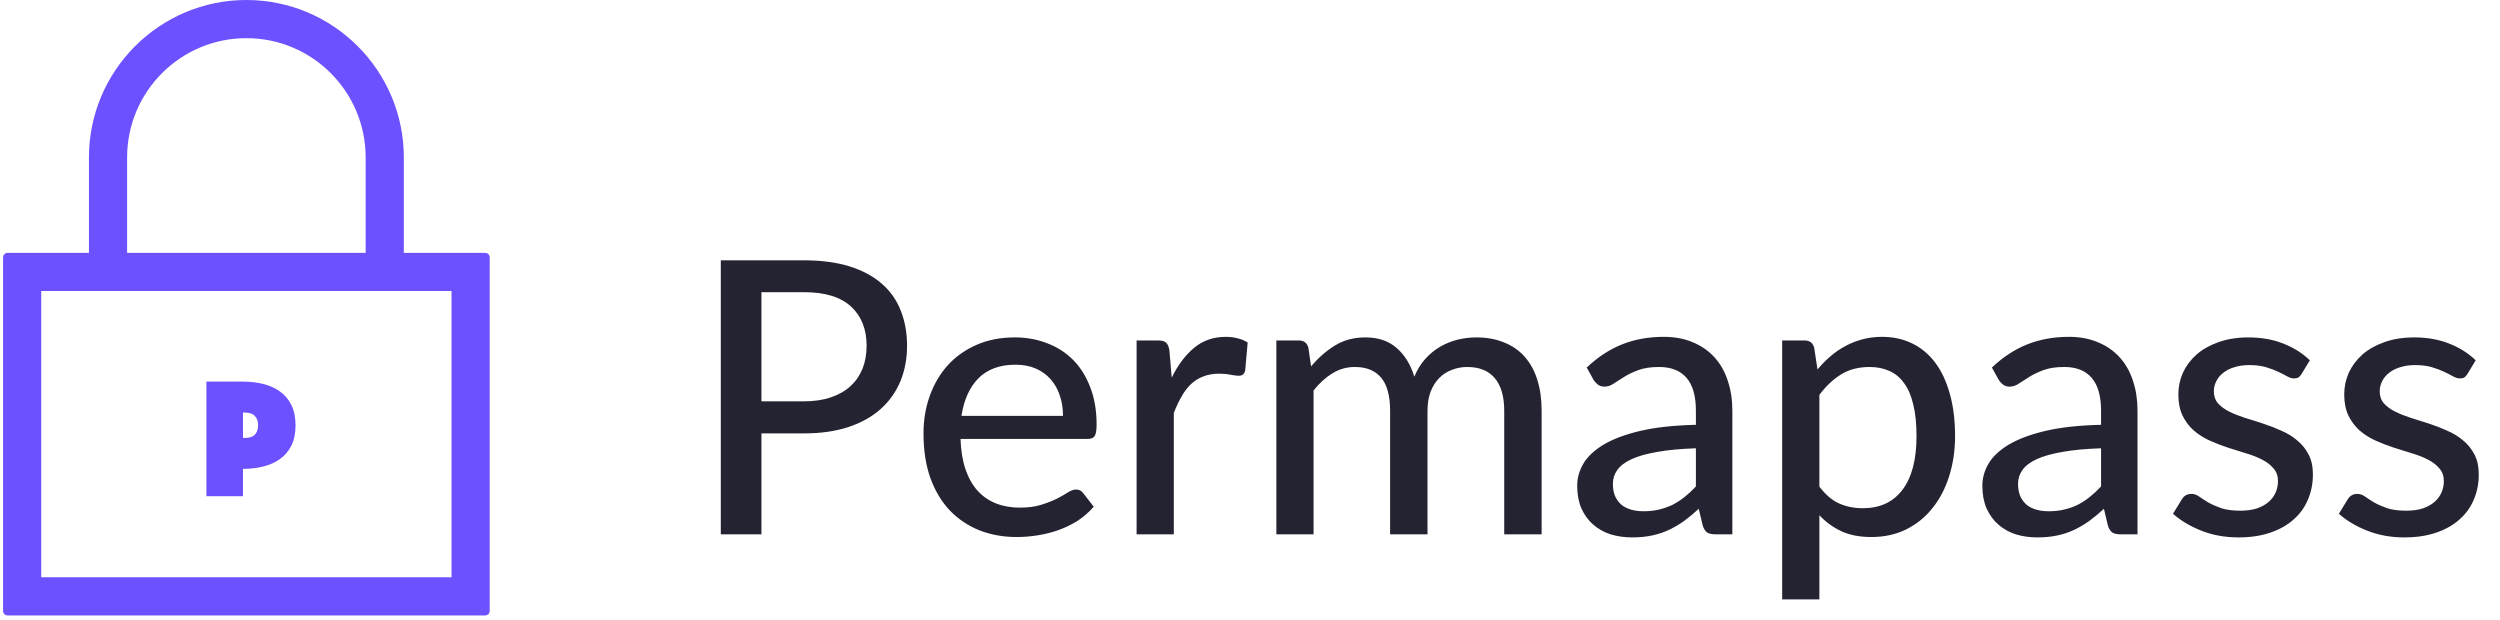 <svg width="262" height="65" viewBox="0 0 262 65" fill="none" xmlns="http://www.w3.org/2000/svg">
<path d="M50.821 26.5H42.321V16.5C42.321 7.4 34.921 0 25.821 0C16.721 0 9.321 7.4 9.321 16.5V26.5H0.821C0.521 26.5 0.321 26.7 0.321 27V64C0.321 64.3 0.521 64.5 0.821 64.5H50.821C51.121 64.5 51.321 64.3 51.321 64V27C51.321 26.7 51.121 26.5 50.821 26.5ZM25.821 4C32.721 4 38.321 9.6 38.321 16.5V26.5H13.321V16.5C13.321 9.6 18.921 4 25.821 4ZM4.321 60.5V30.5H47.321V60.5H4.321Z" fill="#6B51FF"/>
<path d="M30.972 44.566C30.972 45.394 30.828 46.102 30.54 46.69C30.252 47.266 29.856 47.734 29.352 48.094C28.86 48.454 28.278 48.718 27.606 48.886C26.946 49.054 26.232 49.138 25.464 49.138V52H21.63V39.994H25.464C26.232 39.994 26.946 40.078 27.606 40.246C28.278 40.414 28.86 40.678 29.352 41.038C29.856 41.398 30.252 41.872 30.54 42.46C30.828 43.036 30.972 43.738 30.972 44.566ZM25.464 45.898H25.626C26.13 45.898 26.49 45.784 26.706 45.556C26.934 45.316 27.048 44.986 27.048 44.566C27.048 44.146 26.934 43.822 26.706 43.594C26.49 43.354 26.13 43.234 25.626 43.234H25.464V45.898Z" fill="#6B51FF"/>
<path d="M84.24 42.06C85.32 42.06 86.267 41.92 87.08 41.64C87.907 41.36 88.593 40.967 89.14 40.46C89.7 39.94 90.12 39.327 90.4 38.62C90.68 37.9 90.82 37.107 90.82 36.24C90.82 34.493 90.273 33.12 89.18 32.12C88.1 31.12 86.453 30.62 84.24 30.62H79.8V42.06H84.24ZM84.24 27.28C86.08 27.28 87.68 27.493 89.04 27.92C90.4 28.347 91.527 28.953 92.42 29.74C93.313 30.513 93.973 31.453 94.4 32.56C94.84 33.667 95.06 34.893 95.06 36.24C95.06 37.587 94.827 38.827 94.36 39.96C93.893 41.08 93.207 42.047 92.3 42.86C91.393 43.673 90.26 44.307 88.9 44.76C87.553 45.2 86 45.42 84.24 45.42H79.8V56H75.54V27.28H84.24ZM111.403 43.58C111.403 42.807 111.29 42.093 111.063 41.44C110.85 40.787 110.53 40.22 110.103 39.74C109.676 39.26 109.156 38.887 108.543 38.62C107.93 38.353 107.223 38.22 106.423 38.22C104.783 38.22 103.49 38.693 102.543 39.64C101.61 40.587 101.016 41.9 100.763 43.58H111.403ZM114.623 53.1C114.143 53.66 113.59 54.147 112.963 54.56C112.336 54.96 111.67 55.287 110.963 55.54C110.256 55.793 109.523 55.98 108.763 56.1C108.016 56.22 107.276 56.28 106.543 56.28C105.143 56.28 103.843 56.047 102.643 55.58C101.456 55.1 100.423 54.407 99.543 53.5C98.677 52.58 97.996 51.447 97.503 50.1C97.023 48.74 96.783 47.18 96.783 45.42C96.783 44.007 97.003 42.693 97.443 41.48C97.883 40.253 98.51 39.187 99.323 38.28C100.15 37.373 101.156 36.66 102.343 36.14C103.53 35.62 104.863 35.36 106.343 35.36C107.583 35.36 108.723 35.567 109.763 35.98C110.816 36.38 111.723 36.967 112.483 37.74C113.243 38.513 113.836 39.467 114.263 40.6C114.703 41.733 114.923 43.027 114.923 44.48C114.923 45.08 114.856 45.487 114.723 45.7C114.59 45.9 114.343 46 113.983 46H100.663C100.703 47.213 100.876 48.273 101.183 49.18C101.49 50.073 101.91 50.82 102.443 51.42C102.99 52.02 103.636 52.467 104.383 52.76C105.13 53.053 105.963 53.2 106.883 53.2C107.75 53.2 108.496 53.1 109.123 52.9C109.763 52.7 110.31 52.487 110.763 52.26C111.23 52.02 111.616 51.8 111.923 51.6C112.243 51.4 112.523 51.3 112.763 51.3C113.083 51.3 113.33 51.42 113.503 51.66L114.623 53.1ZM122.795 39.58C123.448 38.247 124.235 37.2 125.155 36.44C126.075 35.68 127.182 35.3 128.475 35.3C128.915 35.3 129.328 35.353 129.715 35.46C130.115 35.553 130.462 35.7 130.755 35.9L130.495 38.84C130.402 39.2 130.182 39.38 129.835 39.38C129.648 39.38 129.368 39.347 128.995 39.28C128.622 39.2 128.222 39.16 127.795 39.16C127.168 39.16 126.615 39.253 126.135 39.44C125.655 39.613 125.222 39.88 124.835 40.24C124.462 40.587 124.128 41.02 123.835 41.54C123.542 42.047 123.268 42.627 123.015 43.28V56H119.115V35.68H121.355C121.782 35.68 122.068 35.76 122.215 35.92C122.375 36.067 122.488 36.333 122.555 36.72L122.795 39.58ZM133.763 56V35.68H136.103C136.65 35.68 136.99 35.94 137.123 36.46L137.403 38.4C138.15 37.507 138.977 36.78 139.883 36.22C140.803 35.647 141.877 35.36 143.103 35.36C144.45 35.36 145.543 35.733 146.383 36.48C147.223 37.213 147.837 38.213 148.223 39.48C148.517 38.76 148.897 38.14 149.363 37.62C149.83 37.1 150.35 36.673 150.923 36.34C151.497 36.007 152.103 35.76 152.743 35.6C153.397 35.44 154.057 35.36 154.723 35.36C155.803 35.36 156.763 35.533 157.603 35.88C158.457 36.213 159.177 36.707 159.763 37.36C160.35 38.013 160.797 38.82 161.103 39.78C161.41 40.74 161.563 41.833 161.563 43.06V56H157.643V43.06C157.643 41.54 157.31 40.393 156.643 39.62C155.99 38.847 155.03 38.46 153.763 38.46C153.203 38.46 152.67 38.56 152.163 38.76C151.657 38.947 151.21 39.233 150.823 39.62C150.45 40.007 150.15 40.487 149.923 41.06C149.71 41.633 149.603 42.3 149.603 43.06V56H145.683V43.06C145.683 41.487 145.37 40.327 144.743 39.58C144.117 38.833 143.197 38.46 141.983 38.46C141.143 38.46 140.363 38.68 139.643 39.12C138.923 39.56 138.263 40.16 137.663 40.92V56H133.763ZM177.73 46.98C176.144 47.033 174.797 47.16 173.69 47.36C172.584 47.547 171.684 47.8 170.99 48.12C170.297 48.44 169.797 48.82 169.49 49.26C169.184 49.687 169.03 50.167 169.03 50.7C169.03 51.207 169.11 51.647 169.27 52.02C169.444 52.38 169.67 52.68 169.95 52.92C170.244 53.147 170.584 53.313 170.97 53.42C171.357 53.527 171.777 53.58 172.23 53.58C172.83 53.58 173.377 53.52 173.87 53.4C174.377 53.28 174.85 53.113 175.29 52.9C175.73 52.673 176.15 52.4 176.55 52.08C176.95 51.76 177.344 51.393 177.73 50.98V46.98ZM166.29 38.52C167.424 37.44 168.65 36.633 169.97 36.1C171.304 35.567 172.764 35.3 174.35 35.3C175.51 35.3 176.537 35.493 177.43 35.88C178.324 36.253 179.077 36.78 179.69 37.46C180.304 38.14 180.764 38.953 181.07 39.9C181.39 40.847 181.55 41.893 181.55 43.04V56H179.81C179.424 56 179.13 55.94 178.93 55.82C178.73 55.687 178.57 55.447 178.45 55.1L178.03 53.32C177.51 53.8 176.997 54.227 176.49 54.6C175.984 54.96 175.45 55.273 174.89 55.54C174.344 55.793 173.757 55.987 173.13 56.12C172.504 56.253 171.81 56.32 171.05 56.32C170.25 56.32 169.497 56.213 168.79 56C168.097 55.773 167.49 55.433 166.97 54.98C166.45 54.527 166.037 53.96 165.73 53.28C165.437 52.6 165.29 51.807 165.29 50.9C165.29 50.1 165.504 49.333 165.93 48.6C166.37 47.853 167.077 47.187 168.05 46.6C169.037 46.013 170.317 45.533 171.89 45.16C173.477 44.787 175.424 44.573 177.73 44.52V43.04C177.73 41.507 177.404 40.36 176.75 39.6C176.097 38.84 175.137 38.46 173.87 38.46C173.017 38.46 172.297 38.567 171.71 38.78C171.137 38.993 170.637 39.233 170.21 39.5C169.797 39.753 169.43 39.987 169.11 40.2C168.804 40.413 168.484 40.52 168.15 40.52C167.884 40.52 167.65 40.447 167.45 40.3C167.264 40.153 167.11 39.98 166.99 39.78L166.29 38.52ZM190.671 51C191.311 51.84 191.998 52.427 192.731 52.76C193.478 53.093 194.311 53.26 195.231 53.26C197.018 53.26 198.398 52.62 199.371 51.34C200.358 50.047 200.851 48.167 200.851 45.7C200.851 44.407 200.738 43.307 200.511 42.4C200.298 41.48 199.978 40.733 199.551 40.16C199.138 39.573 198.625 39.147 198.011 38.88C197.398 38.6 196.705 38.46 195.931 38.46C194.798 38.46 193.811 38.713 192.971 39.22C192.145 39.727 191.378 40.447 190.671 41.38V51ZM190.471 38.72C190.898 38.213 191.351 37.753 191.831 37.34C192.325 36.913 192.851 36.553 193.411 36.26C193.971 35.953 194.565 35.72 195.191 35.56C195.831 35.387 196.511 35.3 197.231 35.3C198.391 35.3 199.438 35.527 200.371 35.98C201.318 36.433 202.125 37.1 202.791 37.98C203.458 38.86 203.971 39.947 204.331 41.24C204.705 42.533 204.891 44.02 204.891 45.7C204.891 47.207 204.685 48.607 204.271 49.9C203.871 51.18 203.291 52.293 202.531 53.24C201.785 54.187 200.865 54.933 199.771 55.48C198.691 56.013 197.471 56.28 196.111 56.28C194.898 56.28 193.858 56.08 192.991 55.68C192.125 55.28 191.351 54.72 190.671 54V62.82H186.771V35.68H189.111C189.658 35.68 189.998 35.94 190.131 36.46L190.471 38.72ZM220.191 46.98C218.605 47.033 217.258 47.16 216.151 47.36C215.045 47.547 214.145 47.8 213.451 48.12C212.758 48.44 212.258 48.82 211.951 49.26C211.645 49.687 211.491 50.167 211.491 50.7C211.491 51.207 211.571 51.647 211.731 52.02C211.905 52.38 212.131 52.68 212.411 52.92C212.705 53.147 213.045 53.313 213.431 53.42C213.818 53.527 214.238 53.58 214.691 53.58C215.291 53.58 215.838 53.52 216.331 53.4C216.838 53.28 217.311 53.113 217.751 52.9C218.191 52.673 218.611 52.4 219.011 52.08C219.411 51.76 219.805 51.393 220.191 50.98V46.98ZM208.751 38.52C209.885 37.44 211.111 36.633 212.431 36.1C213.765 35.567 215.225 35.3 216.811 35.3C217.971 35.3 218.998 35.493 219.891 35.88C220.785 36.253 221.538 36.78 222.151 37.46C222.765 38.14 223.225 38.953 223.531 39.9C223.851 40.847 224.011 41.893 224.011 43.04V56H222.271C221.885 56 221.591 55.94 221.391 55.82C221.191 55.687 221.031 55.447 220.911 55.1L220.491 53.32C219.971 53.8 219.458 54.227 218.951 54.6C218.445 54.96 217.911 55.273 217.351 55.54C216.805 55.793 216.218 55.987 215.591 56.12C214.965 56.253 214.271 56.32 213.511 56.32C212.711 56.32 211.958 56.213 211.251 56C210.558 55.773 209.951 55.433 209.431 54.98C208.911 54.527 208.498 53.96 208.191 53.28C207.898 52.6 207.751 51.807 207.751 50.9C207.751 50.1 207.965 49.333 208.391 48.6C208.831 47.853 209.538 47.187 210.511 46.6C211.498 46.013 212.778 45.533 214.351 45.16C215.938 44.787 217.885 44.573 220.191 44.52V43.04C220.191 41.507 219.865 40.36 219.211 39.6C218.558 38.84 217.598 38.46 216.331 38.46C215.478 38.46 214.758 38.567 214.171 38.78C213.598 38.993 213.098 39.233 212.671 39.5C212.258 39.753 211.891 39.987 211.571 40.2C211.265 40.413 210.945 40.52 210.611 40.52C210.345 40.52 210.111 40.447 209.911 40.3C209.725 40.153 209.571 39.98 209.451 39.78L208.751 38.52ZM241.212 39.18C241.106 39.353 240.992 39.48 240.872 39.56C240.752 39.627 240.599 39.66 240.412 39.66C240.199 39.66 239.959 39.587 239.692 39.44C239.439 39.293 239.126 39.133 238.752 38.96C238.392 38.787 237.966 38.627 237.472 38.48C236.979 38.333 236.392 38.26 235.712 38.26C235.152 38.26 234.639 38.333 234.172 38.48C233.719 38.613 233.332 38.807 233.012 39.06C232.692 39.3 232.446 39.593 232.272 39.94C232.099 40.273 232.012 40.633 232.012 41.02C232.012 41.527 232.159 41.947 232.452 42.28C232.759 42.613 233.152 42.9 233.632 43.14C234.126 43.38 234.679 43.6 235.292 43.8C235.919 43.987 236.552 44.187 237.192 44.4C237.846 44.613 238.479 44.86 239.092 45.14C239.719 45.407 240.272 45.747 240.752 46.16C241.246 46.56 241.639 47.047 241.932 47.62C242.239 48.193 242.392 48.893 242.392 49.72C242.392 50.667 242.219 51.547 241.872 52.36C241.539 53.16 241.039 53.853 240.372 54.44C239.719 55.027 238.906 55.487 237.932 55.82C236.959 56.153 235.846 56.32 234.592 56.32C233.192 56.32 231.899 56.087 230.712 55.62C229.526 55.153 228.532 54.56 227.732 53.84L228.652 52.34C228.759 52.153 228.892 52.013 229.052 51.92C229.212 51.813 229.426 51.76 229.692 51.76C229.946 51.76 230.206 51.853 230.472 52.04C230.739 52.227 231.059 52.433 231.432 52.66C231.806 52.873 232.259 53.073 232.792 53.26C233.326 53.433 233.992 53.52 234.792 53.52C235.459 53.52 236.039 53.44 236.532 53.28C237.026 53.107 237.432 52.88 237.752 52.6C238.086 52.307 238.332 51.973 238.492 51.6C238.652 51.227 238.732 50.833 238.732 50.42C238.732 49.887 238.579 49.447 238.272 49.1C237.979 48.74 237.586 48.433 237.092 48.18C236.612 47.927 236.059 47.707 235.432 47.52C234.806 47.333 234.166 47.133 233.512 46.92C232.859 46.707 232.219 46.46 231.592 46.18C230.966 45.9 230.406 45.547 229.912 45.12C229.432 44.693 229.039 44.173 228.732 43.56C228.439 42.947 228.292 42.2 228.292 41.32C228.292 40.533 228.452 39.78 228.772 39.06C229.106 38.34 229.579 37.707 230.192 37.16C230.819 36.613 231.586 36.18 232.492 35.86C233.412 35.527 234.459 35.36 235.632 35.36C236.979 35.36 238.192 35.573 239.272 36C240.366 36.427 241.299 37.013 242.072 37.76L241.212 39.18ZM258.595 39.18C258.488 39.353 258.375 39.48 258.255 39.56C258.135 39.627 257.982 39.66 257.795 39.66C257.582 39.66 257.342 39.587 257.075 39.44C256.822 39.293 256.508 39.133 256.135 38.96C255.775 38.787 255.348 38.627 254.855 38.48C254.362 38.333 253.775 38.26 253.095 38.26C252.535 38.26 252.022 38.333 251.555 38.48C251.102 38.613 250.715 38.807 250.395 39.06C250.075 39.3 249.828 39.593 249.655 39.94C249.482 40.273 249.395 40.633 249.395 41.02C249.395 41.527 249.542 41.947 249.835 42.28C250.142 42.613 250.535 42.9 251.015 43.14C251.508 43.38 252.062 43.6 252.675 43.8C253.302 43.987 253.935 44.187 254.575 44.4C255.228 44.613 255.862 44.86 256.475 45.14C257.102 45.407 257.655 45.747 258.135 46.16C258.628 46.56 259.022 47.047 259.315 47.62C259.622 48.193 259.775 48.893 259.775 49.72C259.775 50.667 259.602 51.547 259.255 52.36C258.922 53.16 258.422 53.853 257.755 54.44C257.102 55.027 256.288 55.487 255.315 55.82C254.342 56.153 253.228 56.32 251.975 56.32C250.575 56.32 249.282 56.087 248.095 55.62C246.908 55.153 245.915 54.56 245.115 53.84L246.035 52.34C246.142 52.153 246.275 52.013 246.435 51.92C246.595 51.813 246.808 51.76 247.075 51.76C247.328 51.76 247.588 51.853 247.855 52.04C248.122 52.227 248.442 52.433 248.815 52.66C249.188 52.873 249.642 53.073 250.175 53.26C250.708 53.433 251.375 53.52 252.175 53.52C252.842 53.52 253.422 53.44 253.915 53.28C254.408 53.107 254.815 52.88 255.135 52.6C255.468 52.307 255.715 51.973 255.875 51.6C256.035 51.227 256.115 50.833 256.115 50.42C256.115 49.887 255.962 49.447 255.655 49.1C255.362 48.74 254.968 48.433 254.475 48.18C253.995 47.927 253.442 47.707 252.815 47.52C252.188 47.333 251.548 47.133 250.895 46.92C250.242 46.707 249.602 46.46 248.975 46.18C248.348 45.9 247.788 45.547 247.295 45.12C246.815 44.693 246.422 44.173 246.115 43.56C245.822 42.947 245.675 42.2 245.675 41.32C245.675 40.533 245.835 39.78 246.155 39.06C246.488 38.34 246.962 37.707 247.575 37.16C248.202 36.613 248.968 36.18 249.875 35.86C250.795 35.527 251.842 35.36 253.015 35.36C254.362 35.36 255.575 35.573 256.655 36C257.748 36.427 258.682 37.013 259.455 37.76L258.595 39.18Z" fill="#242331"/>
</svg>
